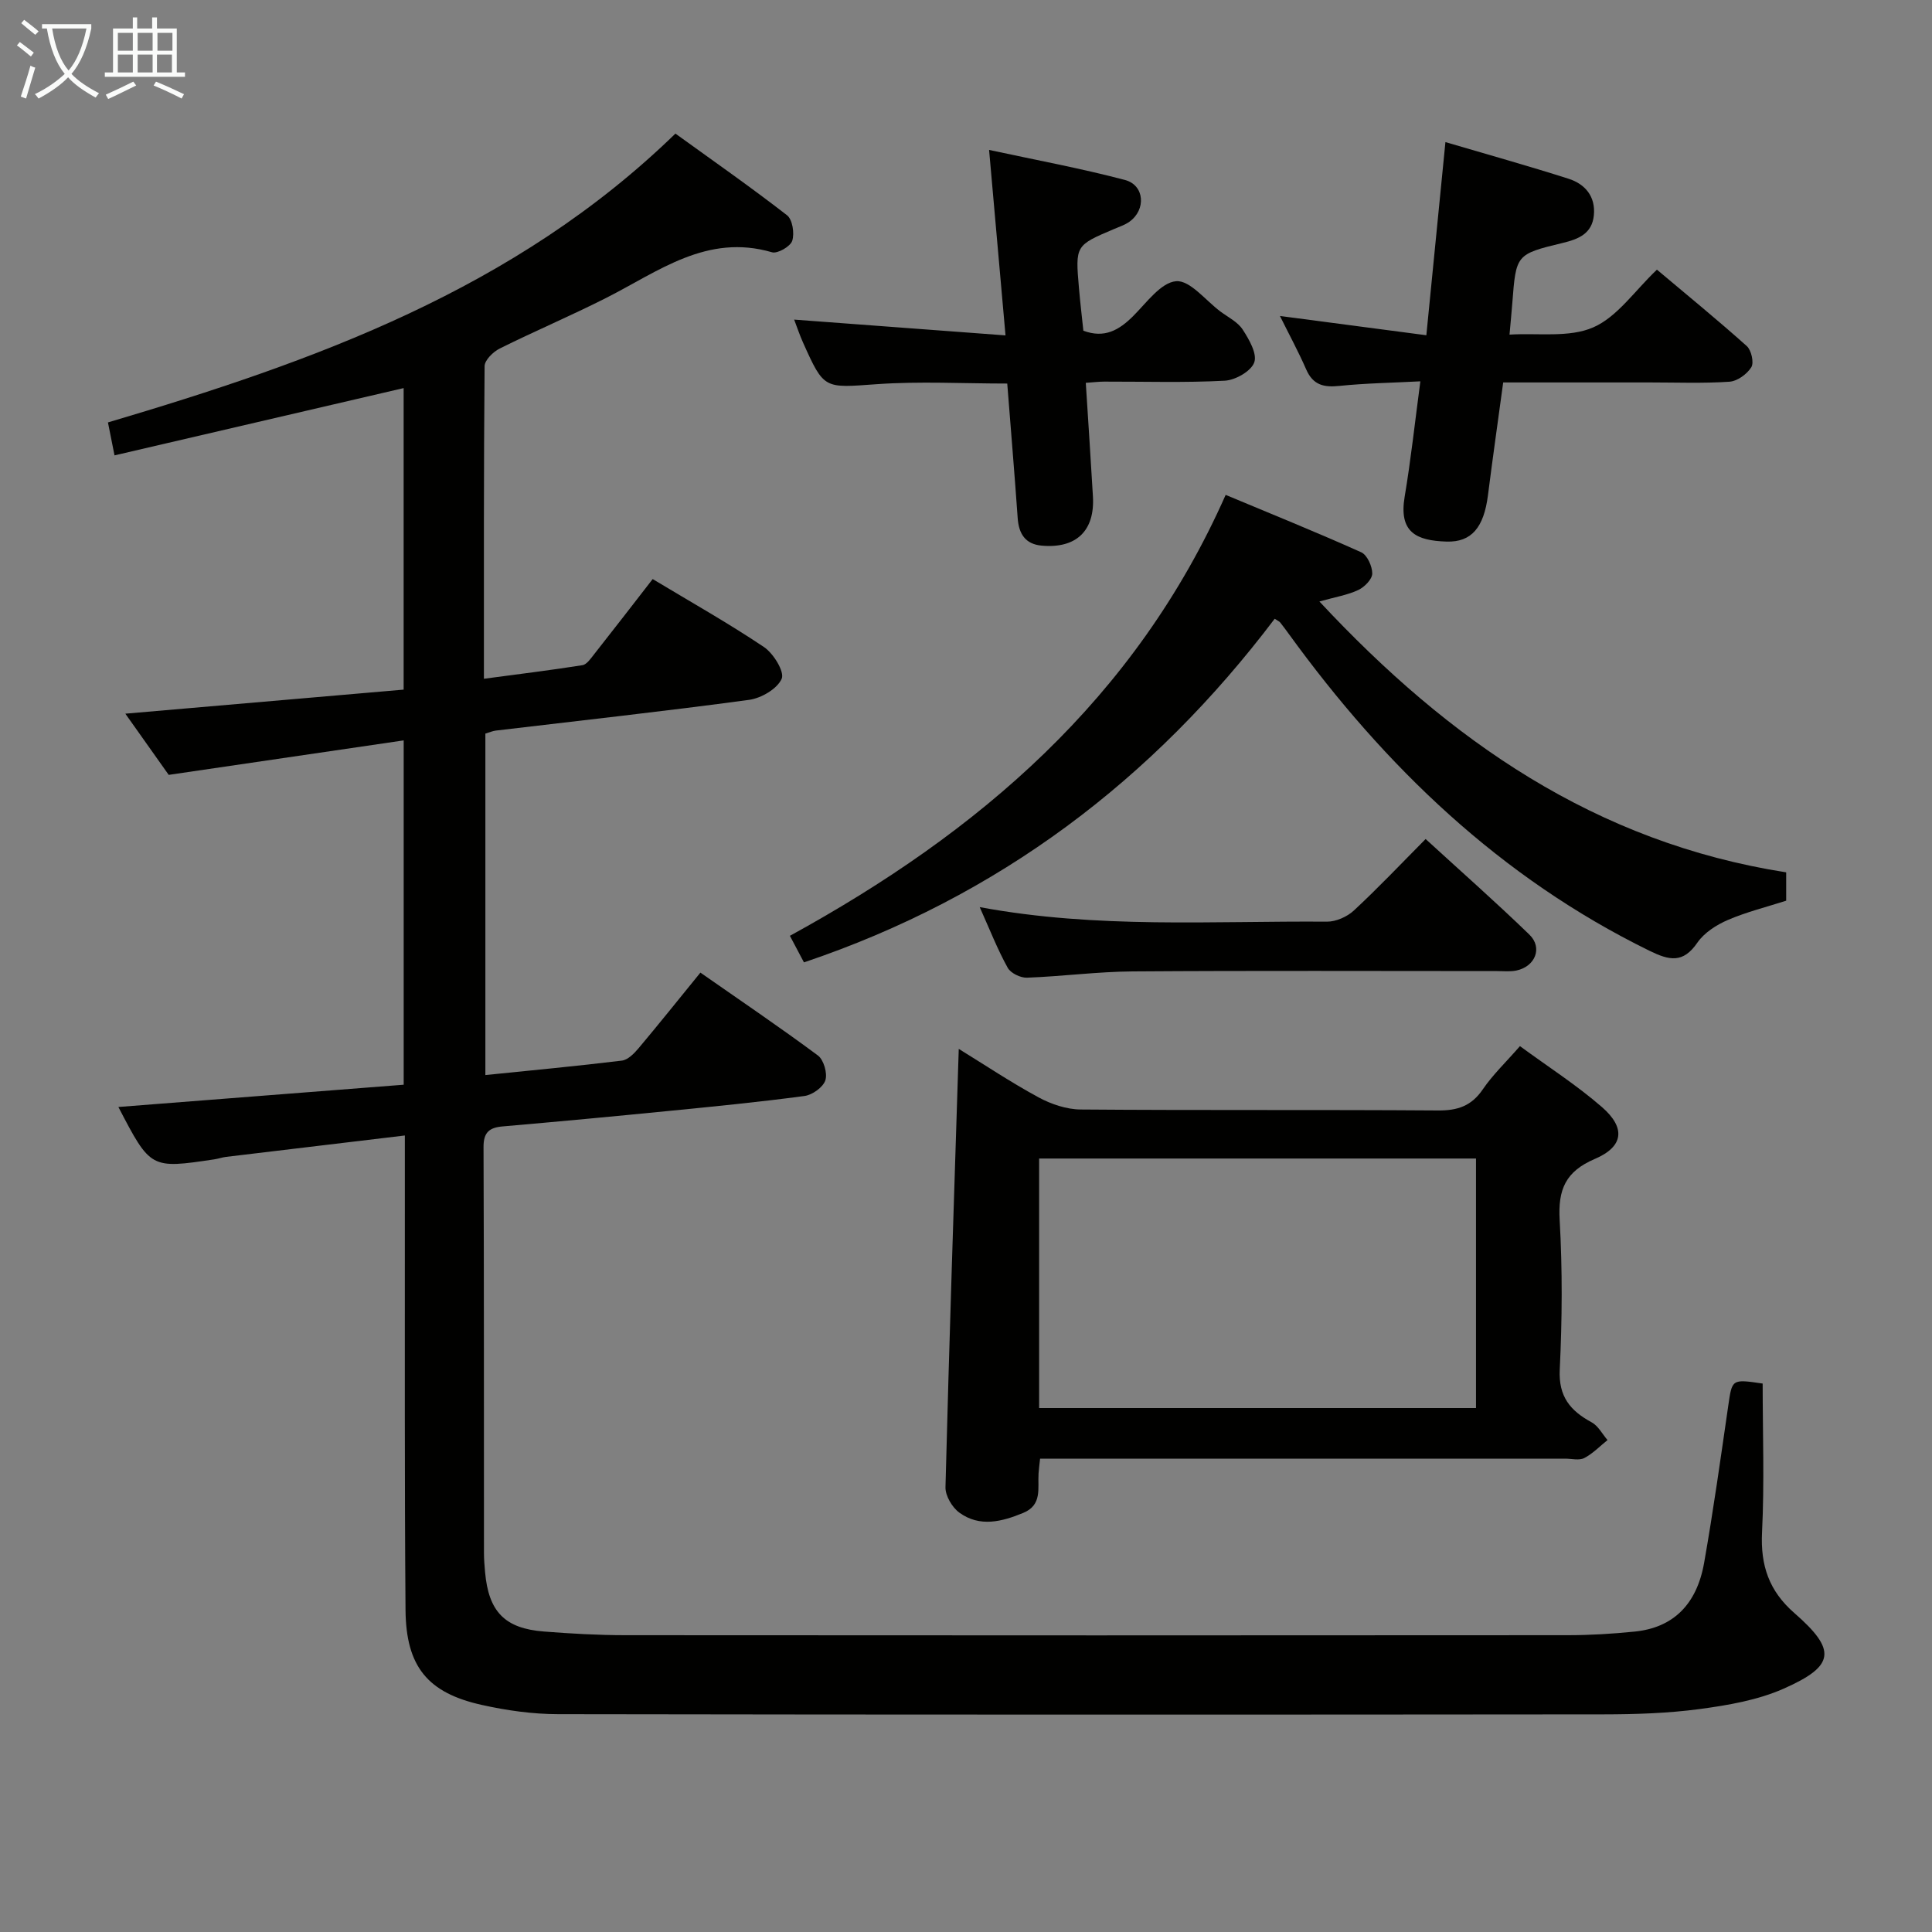 <svg enable-background="new 0 0 400 400" viewBox="0 0 400 400" xmlns="http://www.w3.org/2000/svg"><rect x="0" y="0" width="400" height="400" fill="#808080" stroke="none"/><g fill="#010100"><path d="m83.58 224.58c0-23.76 0-46.85 0-71.29-16.13 2.37-31.94 4.69-48.65 7.14-2.56-3.61-5.69-8.03-8.98-12.67 19.39-1.67 38.42-3.32 57.62-4.98 0-21.3 0-41.74 0-62.43-19.87 4.63-39.61 9.22-59.86 13.93-.58-2.89-.92-4.61-1.36-6.82 42.7-12.66 84.22-27.47 117.49-59.8 7.67 5.54 15.53 11.03 23.11 16.91 1.13.88 1.57 3.75 1.07 5.29-.38 1.17-3.04 2.71-4.19 2.37-13.47-3.94-23.5 3.97-34.31 9.44-7.26 3.68-14.77 6.86-22.06 10.49-1.36.68-3.12 2.4-3.13 3.66-.19 21.3-.14 42.6-.14 64.71 7.09-.95 13.76-1.76 20.39-2.81.92-.15 1.75-1.41 2.45-2.29 4.01-5.08 7.96-10.21 12.1-15.54 7.85 4.73 15.65 9.11 23.05 14.08 1.96 1.32 4.29 5.12 3.66 6.56-.92 2.09-4.24 4.03-6.76 4.37-17.44 2.36-34.95 4.28-52.43 6.36-.64.08-1.25.35-2.16.62v70.7c9.57-.98 18.92-1.85 28.25-2.99 1.25-.15 2.54-1.46 3.45-2.54 4.17-4.96 8.22-10.03 12.82-15.68 8.15 5.69 16.36 11.24 24.32 17.15 1.22.9 2.02 3.71 1.55 5.15-.47 1.43-2.68 3.02-4.31 3.24-9.38 1.26-18.8 2.18-28.22 3.11-11.41 1.13-22.83 2.2-34.25 3.19-2.81.24-4.01 1.23-3.99 4.31.11 27.99.07 55.99.09 83.99 0 1.33.11 2.66.23 3.99.73 8.18 4.07 11.66 12.19 12.29 5.63.44 11.29.76 16.93.76 64.99.05 129.98.05 194.97 0 4.65 0 9.31-.28 13.94-.75 7.88-.8 12.82-5.52 14.36-14.23 1.9-10.78 3.42-21.64 4.99-32.48.81-5.57.69-5.59 7.13-4.64 0 10.24.38 20.55-.13 30.81-.34 6.87 1.46 12.14 6.69 16.7 8.81 7.69 8.45 10.96-2.28 15.69-5.36 2.36-11.45 3.4-17.32 4.19-6.57.88-13.27 1.09-19.91 1.1-72.15.07-144.31.08-216.46-.04-5.26-.01-10.61-.76-15.76-1.91-11.23-2.49-15.71-7.93-15.81-19.66-.22-27.33-.12-54.66-.14-81.98 0-5.12 0-10.24 0-16.26-12.76 1.52-24.89 2.97-37.02 4.43-.82.1-1.61.39-2.43.51-13.19 1.97-13.19 1.97-19.86-10.84 19.77-1.53 39.33-3.07 59.07-4.61z"/><path d="m314.69 216.59c5.84 4.29 11.75 8.07 16.99 12.63 4.94 4.31 4.48 8.18-1.5 10.73-6.05 2.59-7.63 6.32-7.27 12.61.59 10.3.52 20.67.02 30.98-.28 5.61 2.18 8.54 6.61 10.94 1.36.74 2.2 2.42 3.28 3.67-1.59 1.27-3.04 2.8-4.81 3.72-1.06.55-2.61.13-3.95.13-34.32 0-68.65 0-102.97 0-1.81 0-3.62 0-5.75 0-.13 1.21-.26 2.14-.32 3.08-.19 3.05.79 6.51-3.15 8.14-4.44 1.84-9.02 3.02-13.24-.04-1.5-1.09-2.93-3.51-2.88-5.29.77-30.1 1.78-60.19 2.75-90.73 5.32 3.27 10.77 6.92 16.51 10.03 2.62 1.42 5.81 2.5 8.75 2.52 24.66.2 49.32.02 73.98.2 4.05.03 6.91-.93 9.25-4.36 2.04-3 4.73-5.56 7.7-8.96zm-99.55 74.93h90.45c0-17.49 0-34.55 0-51.66-30.35 0-60.35 0-90.45 0z"/><path d="m166.45 199.25c-1.03-1.94-1.94-3.66-2.91-5.5 39.13-21.44 71.51-49.06 90.22-91.29 9.26 3.87 18.74 7.7 28.06 11.88 1.24.56 2.3 2.91 2.29 4.41-.01 1.18-1.61 2.8-2.89 3.4-2.17 1.03-4.65 1.43-8.05 2.38 26.86 28.83 57.2 49.91 96.64 56.08v5.87c-4.02 1.29-8.19 2.32-12.08 3.99-2.37 1.02-4.89 2.64-6.31 4.7-2.97 4.33-5.8 3.69-9.93 1.67-30.84-15.12-54.71-38.08-74.64-65.57-.59-.81-1.18-1.61-1.8-2.39-.19-.24-.52-.36-1.14-.77-25.19 33.29-57.1 57.56-97.46 71.14z"/><path d="m294.07 78.95c-5.93.31-11.38.39-16.78.95-3.22.34-5.44-.19-6.84-3.38-1.64-3.75-3.6-7.36-5.45-11.1 10.14 1.34 19.93 2.63 30.31 3.99 1.35-13.68 2.62-26.51 3.95-39.99 8.73 2.57 17.17 4.93 25.5 7.59 3.44 1.1 5.62 3.69 5.23 7.58-.38 3.79-3.16 4.92-6.5 5.72-9.63 2.32-9.61 2.42-10.38 12.41-.14 1.81-.32 3.63-.58 6.56 5.92-.37 12.33.68 17.33-1.5s8.59-7.59 13.19-11.95c6.29 5.3 12.57 10.42 18.6 15.82.95.85 1.53 3.43.94 4.38-.89 1.43-2.9 2.89-4.53 3-5.47.37-10.98.15-16.47.15-9.96 0-19.93 0-30.37 0-1.09 8.02-2.18 15.7-3.16 23.39-.85 6.64-3.4 9.71-8.54 9.56-6.32-.19-9.94-1.93-8.7-9.3 1.29-7.66 2.12-15.4 3.25-23.88z"/><path d="m224.3 68.47c4.37 1.64 7.4-.13 10.3-3.02 2.78-2.77 5.76-6.98 8.91-7.23 2.87-.23 6.11 4 9.17 6.28 1.6 1.19 3.59 2.16 4.61 3.74 1.32 2.03 3.03 5 2.39 6.79-.65 1.82-3.9 3.67-6.1 3.79-8.3.44-16.64.17-24.97.19-1.13 0-2.26.15-3.81.25.51 8.04 1.03 15.79 1.48 23.54.41 7.09-3.44 10.8-10.59 10.17-3.41-.3-4.76-2.44-4.99-5.71-.65-9.24-1.43-18.48-2.16-27.85-9.15 0-18.12-.5-27 .13-10.92.77-10.9 1.17-15.29-8.64-.67-1.49-1.19-3.05-1.83-4.73 14.47 1.08 28.63 2.14 43.76 3.27-1.15-13.02-2.23-25.17-3.4-38.4 9.59 2.07 18.95 3.8 28.13 6.22 4.09 1.08 4.4 6.18.92 8.65-.93.66-2.07 1.03-3.14 1.49-8.05 3.41-8.07 3.41-7.3 12.27.25 2.96.61 5.91.91 8.8z"/><path d="m202.84 187.81c24.34 4.52 48.16 2.83 71.9 3.01 1.88.01 4.19-1.02 5.59-2.33 4.98-4.62 9.66-9.57 14.83-14.78 7.4 6.78 14.6 13.12 21.49 19.8 2.8 2.72 1.19 6.63-2.72 7.43-1.28.26-2.65.11-3.99.11-25.14 0-50.29-.11-75.43.07-7.29.05-14.58 1.03-21.88 1.3-1.35.05-3.39-.94-4-2.06-2.08-3.75-3.66-7.78-5.79-12.55z"/></g><path d="m6.4 11.7c-1-.8-1.9-1.6-2.9-2.3l.6-.7c.9.7 1.9 1.4 2.9 2.2zm-2.1 8.3c.7-2.1 1.4-4.2 2-6.4.2.1.6.3 1 .4-.7 2.3-1.3 4.4-1.9 6.4zm3-12.8c-1.1-.9-2.1-1.7-2.9-2.4l.6-.7c1 .8 2 1.5 3 2.4zm1.4-1.3v-.9h10.2v.9c-.9 4.2-2.3 7.3-4.1 9.4 1.3 1.4 3.2 2.7 5.7 4-.2.2-.4.5-.7.9-2.5-1.4-4.4-2.7-5.7-4.2-1.4 1.5-3.5 3-6.1 4.4 0 0 0 0-.1-.1-.3-.4-.5-.7-.7-.8 2.7-1.3 4.7-2.8 6.2-4.2-1.8-2.2-3-5.3-3.7-9.4zm9.2 0h-7.1c.6 3.8 1.7 6.7 3.4 8.7 1.7-2 2.9-4.8 3.7-8.7z" fill="#fafbfa"/><path d="m31.6 3.6h.9v2.3h4.1v9.1h1.7v.9h-16.6v-.9h1.7v-9.1h4.1v-2.3h.9v2.3h3.1v-2.3zm-4 13.3.6.8c-1.9.9-3.8 1.9-5.8 2.8-.2-.3-.3-.6-.5-.9 2-.9 3.9-1.8 5.7-2.7zm-3.2-10.1v3.7h3.1v-3.7zm0 4.5v3.7h3.1v-3.7zm4.1-4.5v3.7h3.1v-3.7zm0 4.5v3.7h3.1v-3.7zm9.1 9.1c-2.1-1.1-4.1-2-5.8-2.7l.5-.8c2.2.9 4.1 1.8 5.8 2.6zm-1.9-13.6h-3.1v3.7h3.1zm-3.2 4.5v3.7h3.1v-3.7z" fill="#fafbfa"/></svg>